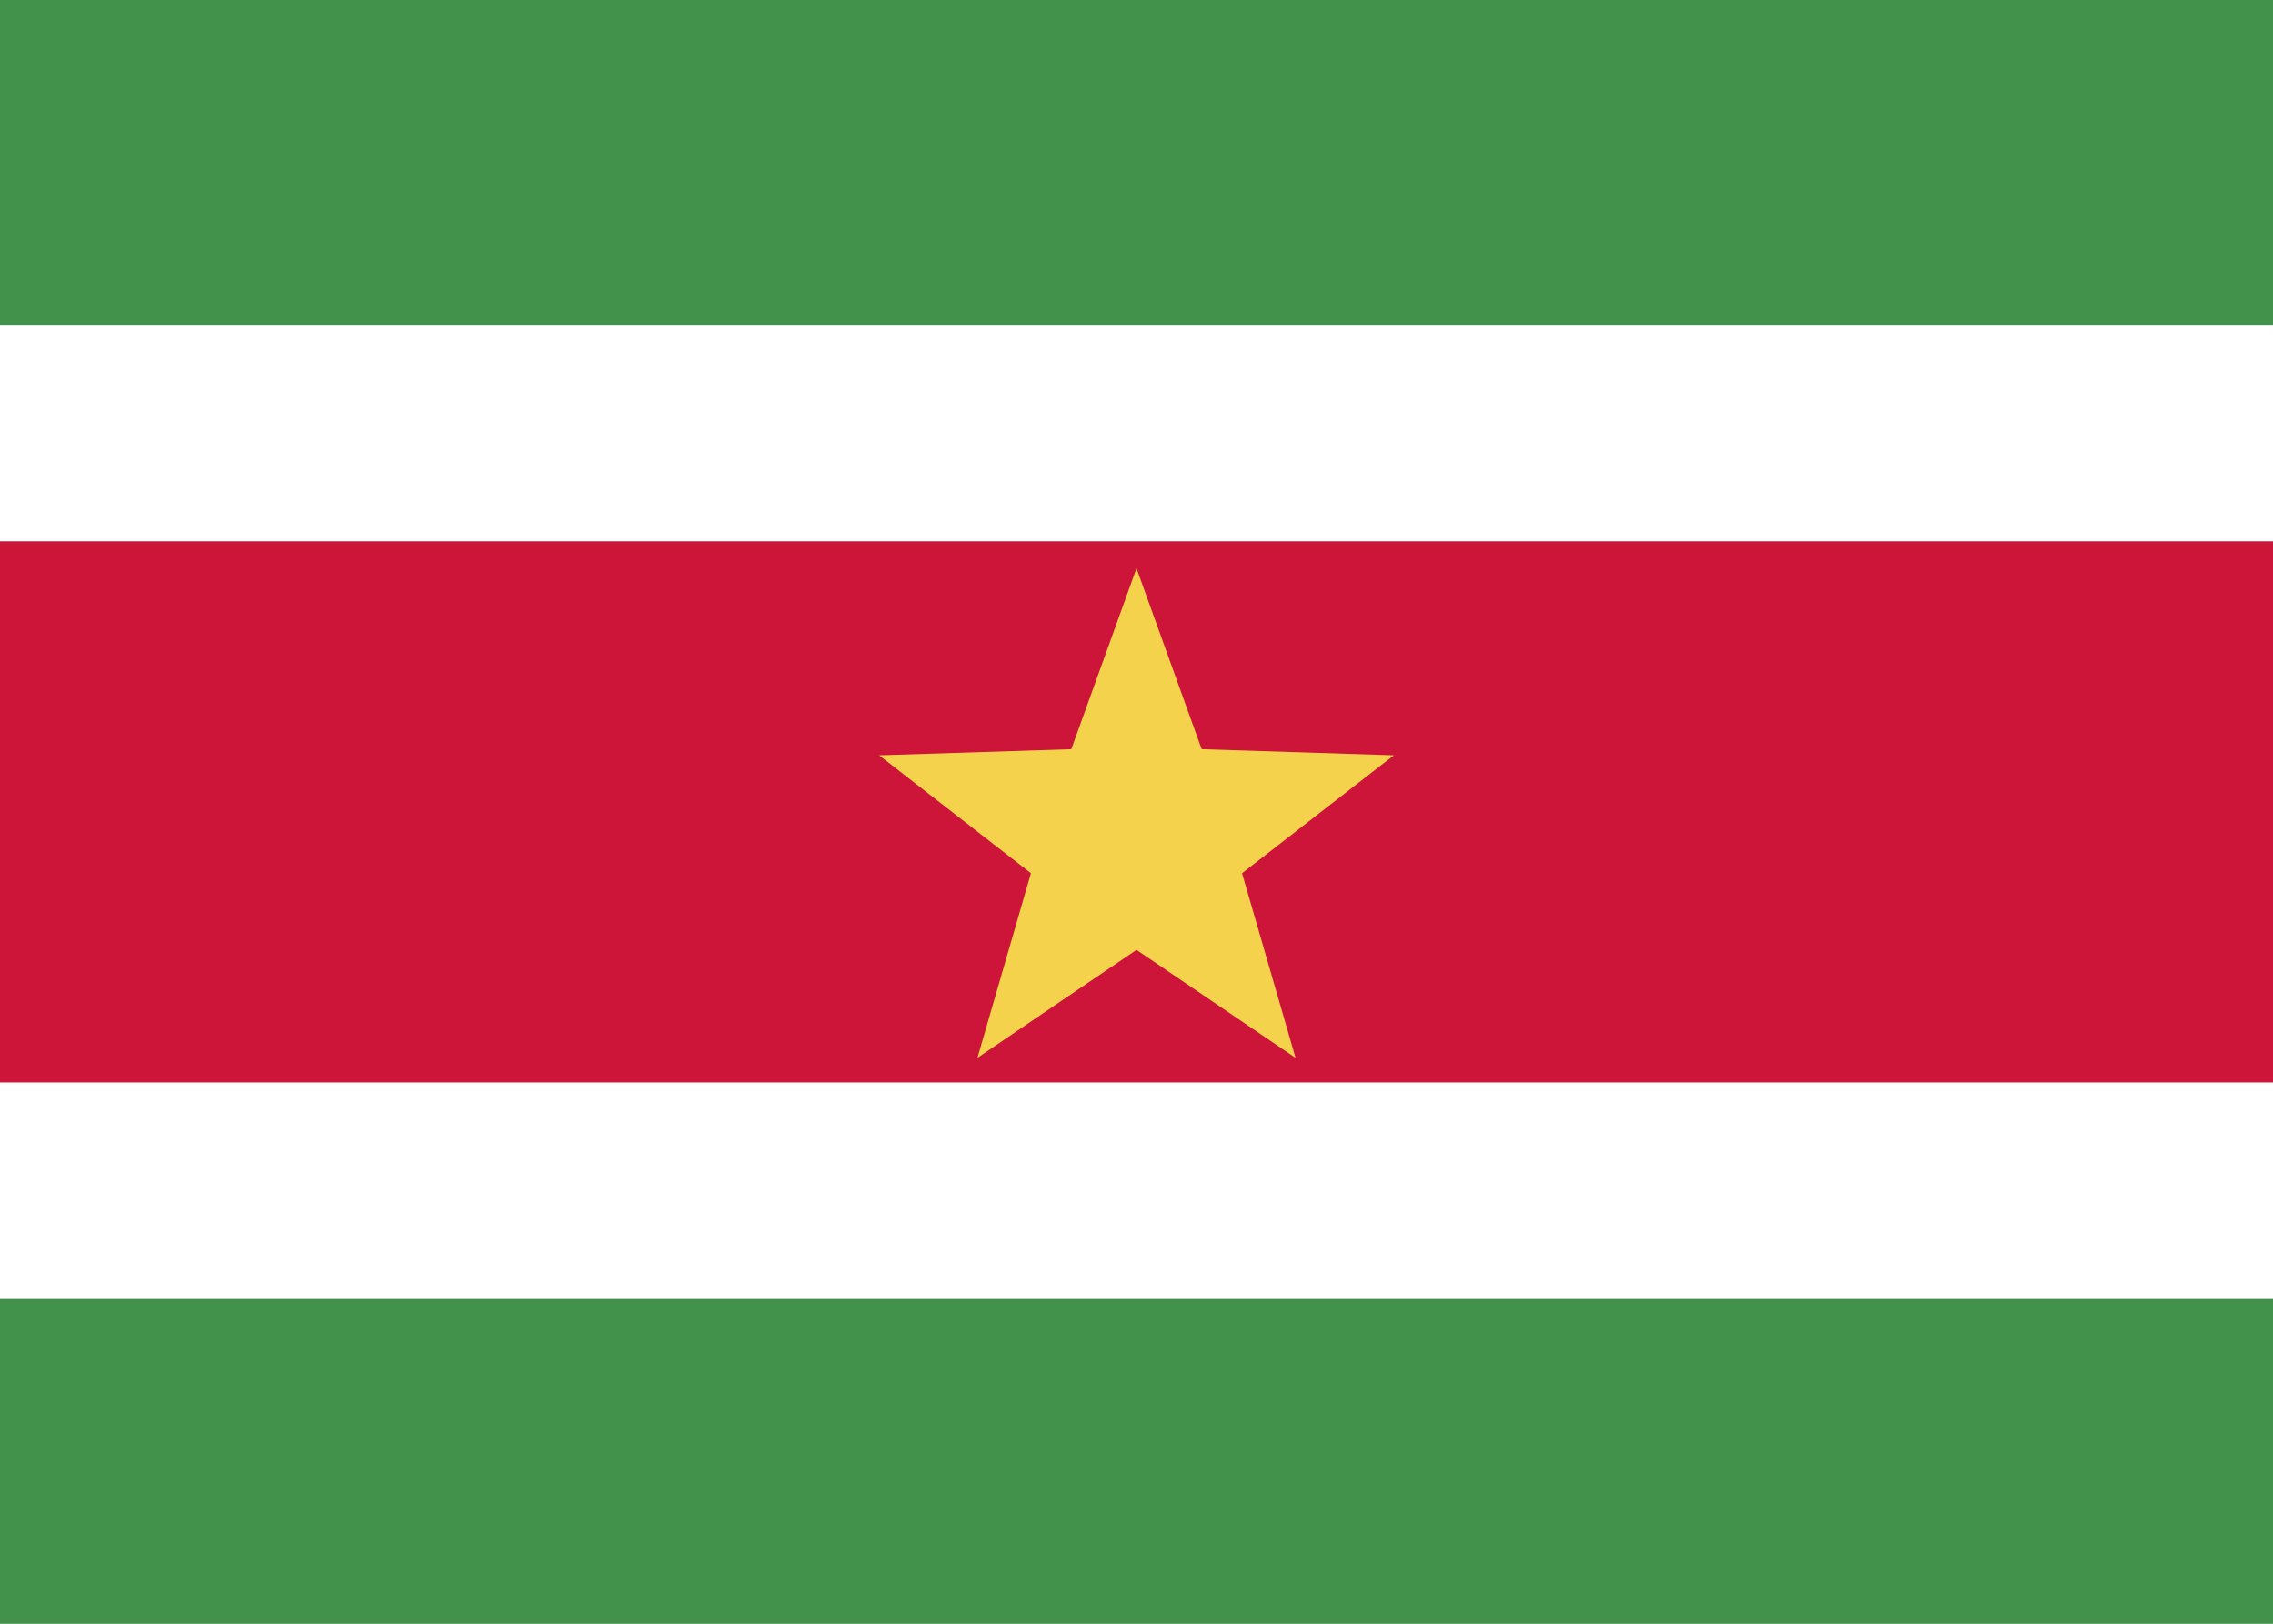<svg fill="none" xmlns="http://www.w3.org/2000/svg" viewBox="0 0 28 20"><rect x="0" y="0" width="28" height="20" fill="#333333" stroke="none"/><g clip-path="url(#clip0_503_4382)"><path d="M1.63317e-05 0L28 5.41657e-06C28 6.667 28 13.333 28 20H0C1.55319e-05 13.333 -8.97284e-05 6.667 1.63317e-05 0Z" fill="#FFFFFF"/><path fill-rule="evenodd" clip-rule="evenodd" d="M2.08616e-06 4H28V5.41657e-06L1.63317e-05 0L2.08616e-06 4Z" fill="#43924C"/><path fill-rule="evenodd" clip-rule="evenodd" d="M0 20H28V16H2.08616e-06L0 20Z" fill="#43924C"/><path fill-rule="evenodd" clip-rule="evenodd" d="M2.08616e-06 13.333H28V6.667H2.08616e-06V13.333Z" fill="#CD153A"/><path fill-rule="evenodd" clip-rule="evenodd" d="M14 11.7L12.041 13.03L12.7 10.756L10.83 9.303L13.197 9.228L14 7L14.803 9.228L17.17 9.303L15.3 10.756L15.959 13.03L14 11.7Z" fill="#F5D24B"/></g><defs><clipPath id="clip0_503_4382"><rect width="28" height="20" fill="white"/></clipPath></defs></svg>